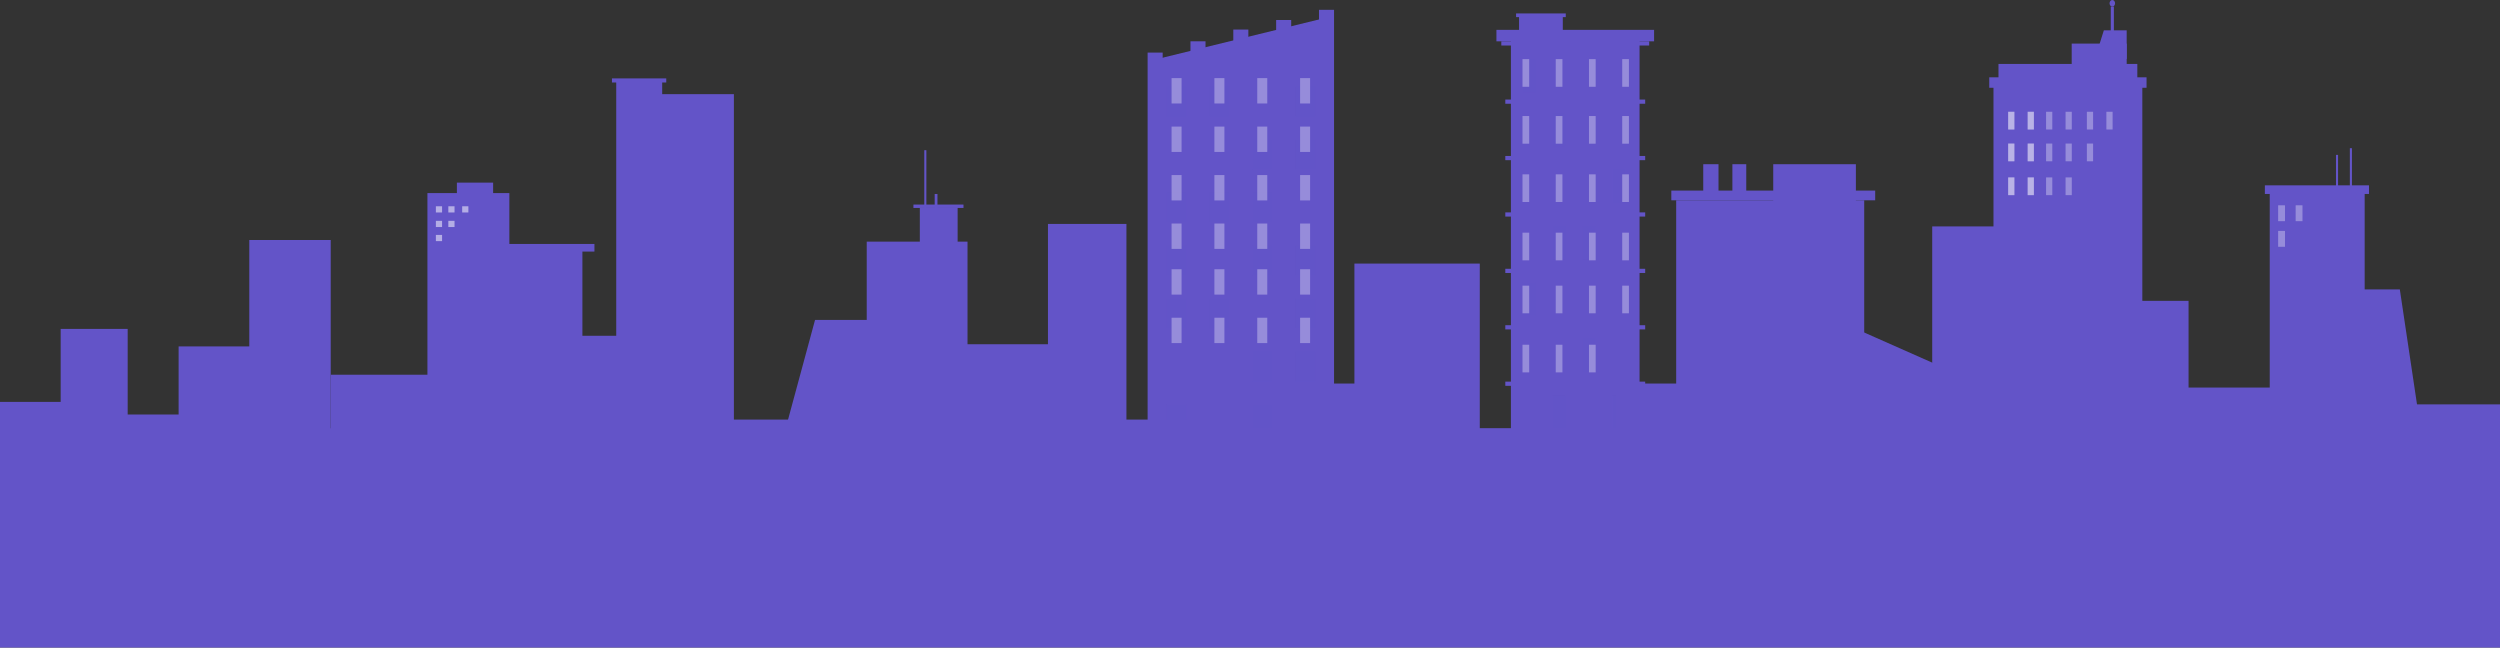 <?xml version="1.0" encoding="utf-8"?>
<!-- Generator: Adobe Illustrator 23.0.1, SVG Export Plug-In . SVG Version: 6.00 Build 0)  -->
<svg version="1.1" id="Layer_1" xmlns="http://www.w3.org/2000/svg" xmlns:xlink="http://www.w3.org/1999/xlink" x="0px" y="0px"
	 viewBox="0 0 1419.97 367.78" style="enable-background:new 0 0 1419.97 367.78;" xml:space="preserve">
<rect x="0" y="0" width="1419.97" height="367.78" fill="#333333" stroke="none"/>
<style type="text/css">
	.st0{fill:#6354C8;}
	.st1{opacity:0.29;fill:#6354C8;}
	.st2{opacity:0.52;}
	.st3{fill:#FFFFFF;}
	.st4{opacity:0.33;fill:#FFFFFF;}
</style>
<g>
	<g>
		<g>
			<g>
				<rect x="858.18" y="22.07" class="st0" width="73.07" height="235.54"/>
				<rect x="852.73" y="23.46" class="st0" width="83.99" height="2.39"/>
				<rect x="855" y="56.55" class="st0" width="79.45" height="2.38"/>
				<rect x="855" y="88.59" class="st0" width="79.45" height="2.38"/>
				<rect x="855" y="120.63" class="st0" width="79.45" height="2.38"/>
				<rect x="855" y="152.67" class="st0" width="79.45" height="2.38"/>
				<rect x="855" y="184.72" class="st0" width="79.45" height="2.38"/>
				<rect x="855" y="216.76" class="st0" width="79.45" height="2.38"/>
				<rect x="849.95" y="16.96" class="st0" width="89.55" height="6.51"/>
				<rect x="864.76" y="33.59" class="st1" width="7.59" height="18.82"/>
				<rect x="881.74" y="33.59" class="st0" width="7.59" height="18.82"/>
				<rect x="898.73" y="33.59" class="st0" width="7.59" height="18.82"/>
				<rect x="915.71" y="33.59" class="st0" width="7.59" height="18.82"/>
				<rect x="864.76" y="64.35" class="st0" width="7.59" height="18.82"/>
				<rect x="881.74" y="64.35" class="st1" width="7.59" height="18.82"/>
				<rect x="898.73" y="64.35" class="st0" width="7.59" height="18.82"/>
				<rect x="915.71" y="64.35" class="st0" width="7.59" height="18.82"/>
				<rect x="864.76" y="96.39" class="st0" width="7.59" height="18.82"/>
				<rect x="881.74" y="96.39" class="st0" width="7.59" height="18.82"/>
				<rect x="898.73" y="96.39" class="st0" width="7.59" height="18.82"/>
				<rect x="915.71" y="96.39" class="st1" width="7.59" height="18.82"/>
				<rect x="864.76" y="128.44" class="st0" width="7.59" height="18.82"/>
				<rect x="881.74" y="128.44" class="st1" width="7.59" height="18.82"/>
				<rect x="898.73" y="128.44" class="st1" width="7.59" height="18.82"/>
				<rect x="915.71" y="128.44" class="st0" width="7.59" height="18.82"/>
				<rect x="864.76" y="160.48" class="st1" width="7.59" height="18.82"/>
				<rect x="881.74" y="160.48" class="st0" width="7.59" height="18.82"/>
				<rect x="898.73" y="160.48" class="st0" width="7.59" height="18.82"/>
				<rect x="915.71" y="160.48" class="st0" width="7.59" height="18.82"/>
				<rect x="864.76" y="192.52" class="st0" width="7.59" height="18.82"/>
				<rect x="881.74" y="192.52" class="st0" width="7.59" height="18.82"/>
				<rect x="898.73" y="192.52" class="st1" width="7.59" height="18.82"/>
				<rect x="915.71" y="192.52" class="st0" width="7.59" height="18.82"/>
				<rect x="864.76" y="224.56" class="st0" width="7.59" height="18.82"/>
				<rect x="881.74" y="224.56" class="st1" width="7.59" height="18.82"/>
				<rect x="898.73" y="224.56" class="st0" width="7.59" height="18.82"/>
				<rect x="915.71" y="224.56" class="st1" width="7.59" height="18.82"/>
				<rect x="862.8" y="7.98" class="st0" width="24.85" height="12.23"/>
				<rect x="861.11" y="7.63" class="st0" width="28.23" height="2.09"/>
			</g>
			<g>
				<polygon class="st0" points="753.45,257.61 656.11,257.61 656.11,33.81 753.45,10 				"/>
				<rect x="651.83" y="29.87" class="st0" width="8.55" height="227.73"/>
				<rect x="676.17" y="23.46" class="st0" width="8.55" height="234.15"/>
				<rect x="700.5" y="16.79" class="st0" width="8.55" height="240.82"/>
				<rect x="724.84" y="11.36" class="st0" width="8.55" height="246.25"/>
				<rect x="749.17" y="5.58" class="st0" width="8.55" height="252.02"/>
				<rect x="662.6" y="48.99" class="st1" width="11.35" height="17.29"/>
				<rect x="686.94" y="48.99" class="st1" width="11.35" height="17.29"/>
				<rect x="711.27" y="48.99" class="st0" width="11.35" height="17.29"/>
				<rect x="735.61" y="48.99" class="st1" width="11.35" height="17.29"/>
				<rect x="662.6" y="79.1" class="st0" width="11.35" height="17.29"/>
				<rect x="686.94" y="79.1" class="st0" width="11.35" height="17.29"/>
				<rect x="711.27" y="79.1" class="st1" width="11.35" height="17.29"/>
				<rect x="735.61" y="79.1" class="st1" width="11.35" height="17.29"/>
				<rect x="662.6" y="109.22" class="st1" width="11.35" height="17.29"/>
				<rect x="686.94" y="109.22" class="st1" width="11.35" height="17.29"/>
				<rect x="711.27" y="109.22" class="st1" width="11.35" height="17.29"/>
				<rect x="735.61" y="109.22" class="st0" width="11.35" height="17.29"/>
				<rect x="662.6" y="139.33" class="st1" width="11.35" height="17.29"/>
				<rect x="686.94" y="139.33" class="st0" width="11.35" height="17.29"/>
				<rect x="711.27" y="139.33" class="st1" width="11.35" height="17.29"/>
				<rect x="735.61" y="139.33" class="st1" width="11.35" height="17.29"/>
				<rect x="662.6" y="169.45" class="st1" width="11.35" height="17.29"/>
				<rect x="686.94" y="169.45" class="st1" width="11.35" height="17.29"/>
				<rect x="711.27" y="169.45" class="st0" width="11.35" height="17.29"/>
				<rect x="735.61" y="169.45" class="st1" width="11.35" height="17.29"/>
				<rect x="662.6" y="199.56" class="st0" width="11.35" height="17.29"/>
				<rect x="686.94" y="199.56" class="st0" width="11.35" height="17.29"/>
				<rect x="711.27" y="199.56" class="st1" width="11.35" height="17.29"/>
				<rect x="735.61" y="199.56" class="st1" width="11.35" height="17.29"/>
				<rect x="662.6" y="229.68" class="st1" width="11.35" height="17.29"/>
				<rect x="686.94" y="229.68" class="st0" width="11.35" height="17.29"/>
				<rect x="711.27" y="229.68" class="st1" width="11.35" height="17.29"/>
				<rect x="735.61" y="229.68" class="st0" width="11.35" height="17.29"/>
			</g>
			<polygon class="st0" points="378.43,44.53 378.43,46.86 376.12,46.86 376.12,53.48 416.84,53.48 416.84,257.61 350.01,257.61 
				350.01,64.13 350.01,53.48 350.01,46.86 347.58,46.86 347.58,44.53 			"/>
			<rect x="492.29" y="137.25" class="st0" width="57.25" height="120.35"/>
			<g>
				<rect x="242.77" y="109.67" class="st0" width="46.54" height="147.94"/>
				<rect x="280.09" y="140.49" class="st0" width="50.71" height="117.12"/>
				<rect x="259.51" y="103.73" class="st0" width="20.58" height="17.7"/>
				<rect x="283.57" y="138.56" class="st0" width="54.06" height="4.33"/>
			</g>
			<rect x="325.35" y="190.72" class="st0" width="56.86" height="66.88"/>
			<rect x="141.59" y="136.32" class="st0" width="46.25" height="121.29"/>
			<rect x="101.45" y="196.76" class="st0" width="60.85" height="60.85"/>
			<rect x="34.46" y="186.82" class="st0" width="38.06" height="70.79"/>
			<rect x="65.13" y="235.43" class="st0" width="89.95" height="22.17"/>
			<rect y="228.27" class="st0" width="46.1" height="29.34"/>
			<rect x="187.84" y="212.84" class="st0" width="71.67" height="44.76"/>
			<rect x="398.08" y="238.32" class="st0" width="111.64" height="19.28"/>
			<rect x="596.01" y="238.32" class="st0" width="111.64" height="19.28"/>
			<polygon class="st0" points="505.37,181.71 462.94,181.71 444.99,247.97 505.37,247.97 			"/>
			<rect x="524.98" y="85.31" class="st0" width="1.18" height="73.5"/>
			<rect x="530.89" y="110.18" class="st0" width="1.58" height="43.37"/>
			<rect x="522.45" y="117.86" class="st0" width="21.47" height="21.47"/>
			<rect x="518.82" y="116.19" class="st0" width="28.43" height="1.92"/>
			<rect x="539.13" y="195.53" class="st0" width="69.37" height="62.08"/>
			<rect x="595.23" y="127.19" class="st0" width="44.57" height="119.78"/>
			<rect x="769.29" y="149.71" class="st0" width="71.2" height="107.9"/>
			<rect x="746.96" y="217.85" class="st0" width="81.18" height="39.76"/>
			<rect x="836.55" y="243.38" class="st0" width="52.79" height="14.23"/>
			<rect x="917.86" y="217.85" class="st0" width="85.83" height="39.76"/>
			<g>
				
					<rect x="952.05" y="113.76" transform="matrix(-1 -1.224647e-16 1.224647e-16 -1 2010.902 371.368)" class="st0" width="106.8" height="143.85"/>
				
					<rect x="949.29" y="108.24" transform="matrix(-1 -1.224647e-16 1.224647e-16 -1 2014.374 222.003)" class="st0" width="115.79" height="5.52"/>
				
					<rect x="1007.19" y="93.27" transform="matrix(-1 -1.224647e-16 1.224647e-16 -1 2061.31 215.697)" class="st0" width="46.94" height="29.16"/>
				
					<rect x="983.97" y="93.27" transform="matrix(-1 -1.224647e-16 1.224647e-16 -1 1975.827 204.269)" class="st0" width="7.88" height="17.73"/>
				
					<rect x="967.42" y="93.27" transform="matrix(-1 -1.224647e-16 1.224647e-16 -1 1943.511 204.269)" class="st0" width="8.67" height="17.73"/>
			</g>
			<g>
				
					<rect x="1132.27" y="47.53" transform="matrix(-1 -1.224647e-16 1.224647e-16 -1 2349.083 305.133)" class="st0" width="84.54" height="210.08"/>
				
					<rect x="1129.87" y="43.91" transform="matrix(-1 -1.224647e-16 1.224647e-16 -1 2349.083 93.764)" class="st0" width="89.34" height="5.94"/>
				
					<rect x="1135.11" y="36.31" transform="matrix(-1 -1.224647e-16 1.224647e-16 -1 2349.083 100.848)" class="st0" width="78.86" height="28.22"/>
				
					<rect x="1176.71" y="24.76" transform="matrix(-1 -1.224647e-16 1.224647e-16 -1 2384.641 80.365)" class="st0" width="31.23" height="30.84"/>
				<polygon class="st0" points="1189.86,33.46 1207.93,33.46 1207.93,17.22 1194.97,17.22 				"/>
				
					<rect x="1198.9" y="3.75" transform="matrix(-1 -1.224647e-16 1.224647e-16 -1 2399.548 43.655)" class="st0" width="1.75" height="36.16"/>
				<path class="st0" d="M1198.2,1.87c0,1.04,0.7,1.87,1.57,1.87c0.87,0,1.57-0.84,1.57-1.87c0-1.04-0.7-1.87-1.57-1.87
					C1198.91,0,1198.2,0.84,1198.2,1.87z"/>
			</g>
			<rect x="1205.24" y="170.88" class="st0" width="37.83" height="86.73"/>
			<rect x="1097.47" y="128.6" class="st0" width="43.15" height="129.01"/>
			<polygon class="st0" points="1119.06,257.61 1058.28,257.61 1058.28,188.61 1109.58,211.34 			"/>
			<rect x="1230.65" y="220.13" class="st0" width="92.82" height="37.47"/>
			<rect x="1289.18" y="108.01" class="st0" width="53.92" height="149.6"/>
			<rect x="1330.49" y="229.68" class="st0" width="89.48" height="27.93"/>
			<rect x="1286.42" y="105.27" class="st0" width="59.14" height="4.9"/>
			<rect x="1334.69" y="84.17" class="st0" width="1.18" height="30.15"/>
			<rect x="1326.81" y="87.98" class="st0" width="1.18" height="24.18"/>
			<polygon class="st0" points="1363.07,164.37 1339.03,164.37 1339.03,232.91 1373.31,232.91 			"/>
		</g>
		<g class="st2">
			<rect x="247.57" y="117.16" class="st3" width="3.52" height="3.52"/>
			<rect x="254.65" y="117.16" class="st3" width="3.52" height="3.52"/>
			<rect x="247.57" y="125.43" class="st3" width="3.52" height="3.52"/>
			<rect x="254.65" y="125.43" class="st3" width="3.52" height="3.52"/>
			<rect x="247.57" y="133.43" class="st3" width="3.52" height="3.52"/>
			<rect x="262.51" y="117.16" class="st3" width="3.52" height="3.52"/>
		</g>
		<g>
			<rect x="665.44" y="44.37" class="st4" width="5.68" height="14.4"/>
			<rect x="665.44" y="71.9" class="st4" width="5.68" height="14.4"/>
			<rect x="665.44" y="99.44" class="st4" width="5.68" height="14.4"/>
			<rect x="665.44" y="126.97" class="st4" width="5.68" height="14.4"/>
			<rect x="665.44" y="152.93" class="st4" width="5.68" height="14.4"/>
			<rect x="665.44" y="180.47" class="st4" width="5.68" height="14.4"/>
			<rect x="689.77" y="44.37" class="st4" width="5.68" height="14.4"/>
			<rect x="689.77" y="71.9" class="st4" width="5.68" height="14.4"/>
			<rect x="689.77" y="99.44" class="st4" width="5.68" height="14.4"/>
			<rect x="689.77" y="126.97" class="st4" width="5.68" height="14.4"/>
			<rect x="689.77" y="152.93" class="st4" width="5.68" height="14.4"/>
			<rect x="689.77" y="180.47" class="st4" width="5.68" height="14.4"/>
			<rect x="714.11" y="44.37" class="st4" width="5.68" height="14.4"/>
			<rect x="714.11" y="71.9" class="st4" width="5.68" height="14.4"/>
			<rect x="714.11" y="99.44" class="st4" width="5.68" height="14.4"/>
			<rect x="714.11" y="126.97" class="st4" width="5.68" height="14.4"/>
			<rect x="714.11" y="152.93" class="st4" width="5.68" height="14.4"/>
			<rect x="714.11" y="180.47" class="st4" width="5.68" height="14.4"/>
			<rect x="738.44" y="44.37" class="st4" width="5.68" height="14.4"/>
			<rect x="738.44" y="71.9" class="st4" width="5.68" height="14.4"/>
			<rect x="738.44" y="99.44" class="st4" width="5.68" height="14.4"/>
			<rect x="738.44" y="126.97" class="st4" width="5.68" height="14.4"/>
			<rect x="738.44" y="152.93" class="st4" width="5.68" height="14.4"/>
			<rect x="738.44" y="180.47" class="st4" width="5.68" height="14.4"/>
		</g>
		<g>
			<rect x="1140.62" y="63.48" class="st4" width="3.53" height="10.07"/>
			<rect x="1151.69" y="63.48" class="st4" width="3.53" height="10.07"/>
			<rect x="1140.62" y="63.48" class="st4" width="3.53" height="10.07"/>
			<rect x="1151.69" y="63.48" class="st4" width="3.53" height="10.07"/>
			<rect x="1162.15" y="63.48" class="st4" width="3.53" height="10.07"/>
			<rect x="1173.22" y="63.48" class="st4" width="3.53" height="10.07"/>
			<rect x="1140.62" y="81.54" class="st4" width="3.53" height="10.07"/>
			<rect x="1151.69" y="81.54" class="st4" width="3.53" height="10.07"/>
			<rect x="1140.62" y="81.54" class="st4" width="3.53" height="10.07"/>
			<rect x="1151.69" y="81.54" class="st4" width="3.53" height="10.07"/>
			<rect x="1162.15" y="81.54" class="st4" width="3.53" height="10.07"/>
			<rect x="1173.22" y="81.54" class="st4" width="3.53" height="10.07"/>
			<rect x="1140.62" y="100.77" class="st4" width="3.53" height="10.07"/>
			<rect x="1151.69" y="100.77" class="st4" width="3.53" height="10.07"/>
			<rect x="1140.62" y="100.77" class="st4" width="3.53" height="10.07"/>
			<rect x="1151.69" y="100.77" class="st4" width="3.53" height="10.07"/>
			<rect x="1162.15" y="100.77" class="st4" width="3.53" height="10.07"/>
			<rect x="1173.22" y="100.77" class="st4" width="3.53" height="10.07"/>
			<rect x="1185.32" y="63.48" class="st4" width="3.53" height="10.07"/>
			<rect x="1185.32" y="81.54" class="st4" width="3.53" height="10.07"/>
			<rect x="1196.4" y="63.48" class="st4" width="3.53" height="10.07"/>
		</g>
		<g>
			<rect x="864.76" y="33.59" class="st4" width="3.8" height="15.7"/>
			<rect x="883.64" y="33.59" class="st4" width="3.8" height="15.7"/>
			<rect x="902.52" y="33.59" class="st4" width="3.8" height="15.7"/>
			<rect x="921.4" y="33.59" class="st4" width="3.8" height="15.7"/>
			<rect x="864.76" y="65.91" class="st4" width="3.8" height="15.7"/>
			<rect x="883.64" y="65.91" class="st4" width="3.8" height="15.7"/>
			<rect x="902.52" y="65.91" class="st4" width="3.8" height="15.7"/>
			<rect x="921.4" y="65.91" class="st4" width="3.8" height="15.7"/>
			<rect x="864.76" y="99.03" class="st4" width="3.8" height="15.7"/>
			<rect x="883.64" y="99.03" class="st4" width="3.8" height="15.7"/>
			<rect x="902.52" y="99.03" class="st4" width="3.8" height="15.7"/>
			<rect x="921.4" y="99.03" class="st4" width="3.8" height="15.7"/>
			<rect x="864.76" y="132.16" class="st4" width="3.8" height="15.7"/>
			<rect x="883.64" y="132.16" class="st4" width="3.8" height="15.7"/>
			<rect x="902.52" y="132.16" class="st4" width="3.8" height="15.7"/>
			<rect x="921.4" y="132.16" class="st4" width="3.8" height="15.7"/>
			<rect x="864.76" y="162.25" class="st4" width="3.8" height="15.7"/>
			<rect x="883.64" y="162.25" class="st4" width="3.8" height="15.7"/>
			<rect x="902.52" y="162.25" class="st4" width="3.8" height="15.7"/>
			<rect x="864.76" y="195.81" class="st4" width="3.8" height="15.7"/>
			<rect x="883.64" y="195.81" class="st4" width="3.8" height="15.7"/>
			<rect x="902.52" y="195.81" class="st4" width="3.8" height="15.7"/>
			<rect x="921.4" y="162.25" class="st4" width="3.8" height="15.7"/>
		</g>
		<g>
			<rect x="1293.96" y="116.61" class="st4" width="3.88" height="9.01"/>
			<rect x="1293.96" y="131.16" class="st4" width="3.88" height="9.01"/>
			<rect x="1303.9" y="116.61" class="st4" width="3.88" height="9.01"/>
		</g>
	</g>
	<rect y="243.27" class="st0" width="1419.97" height="124.52"/>
</g>
</svg>
